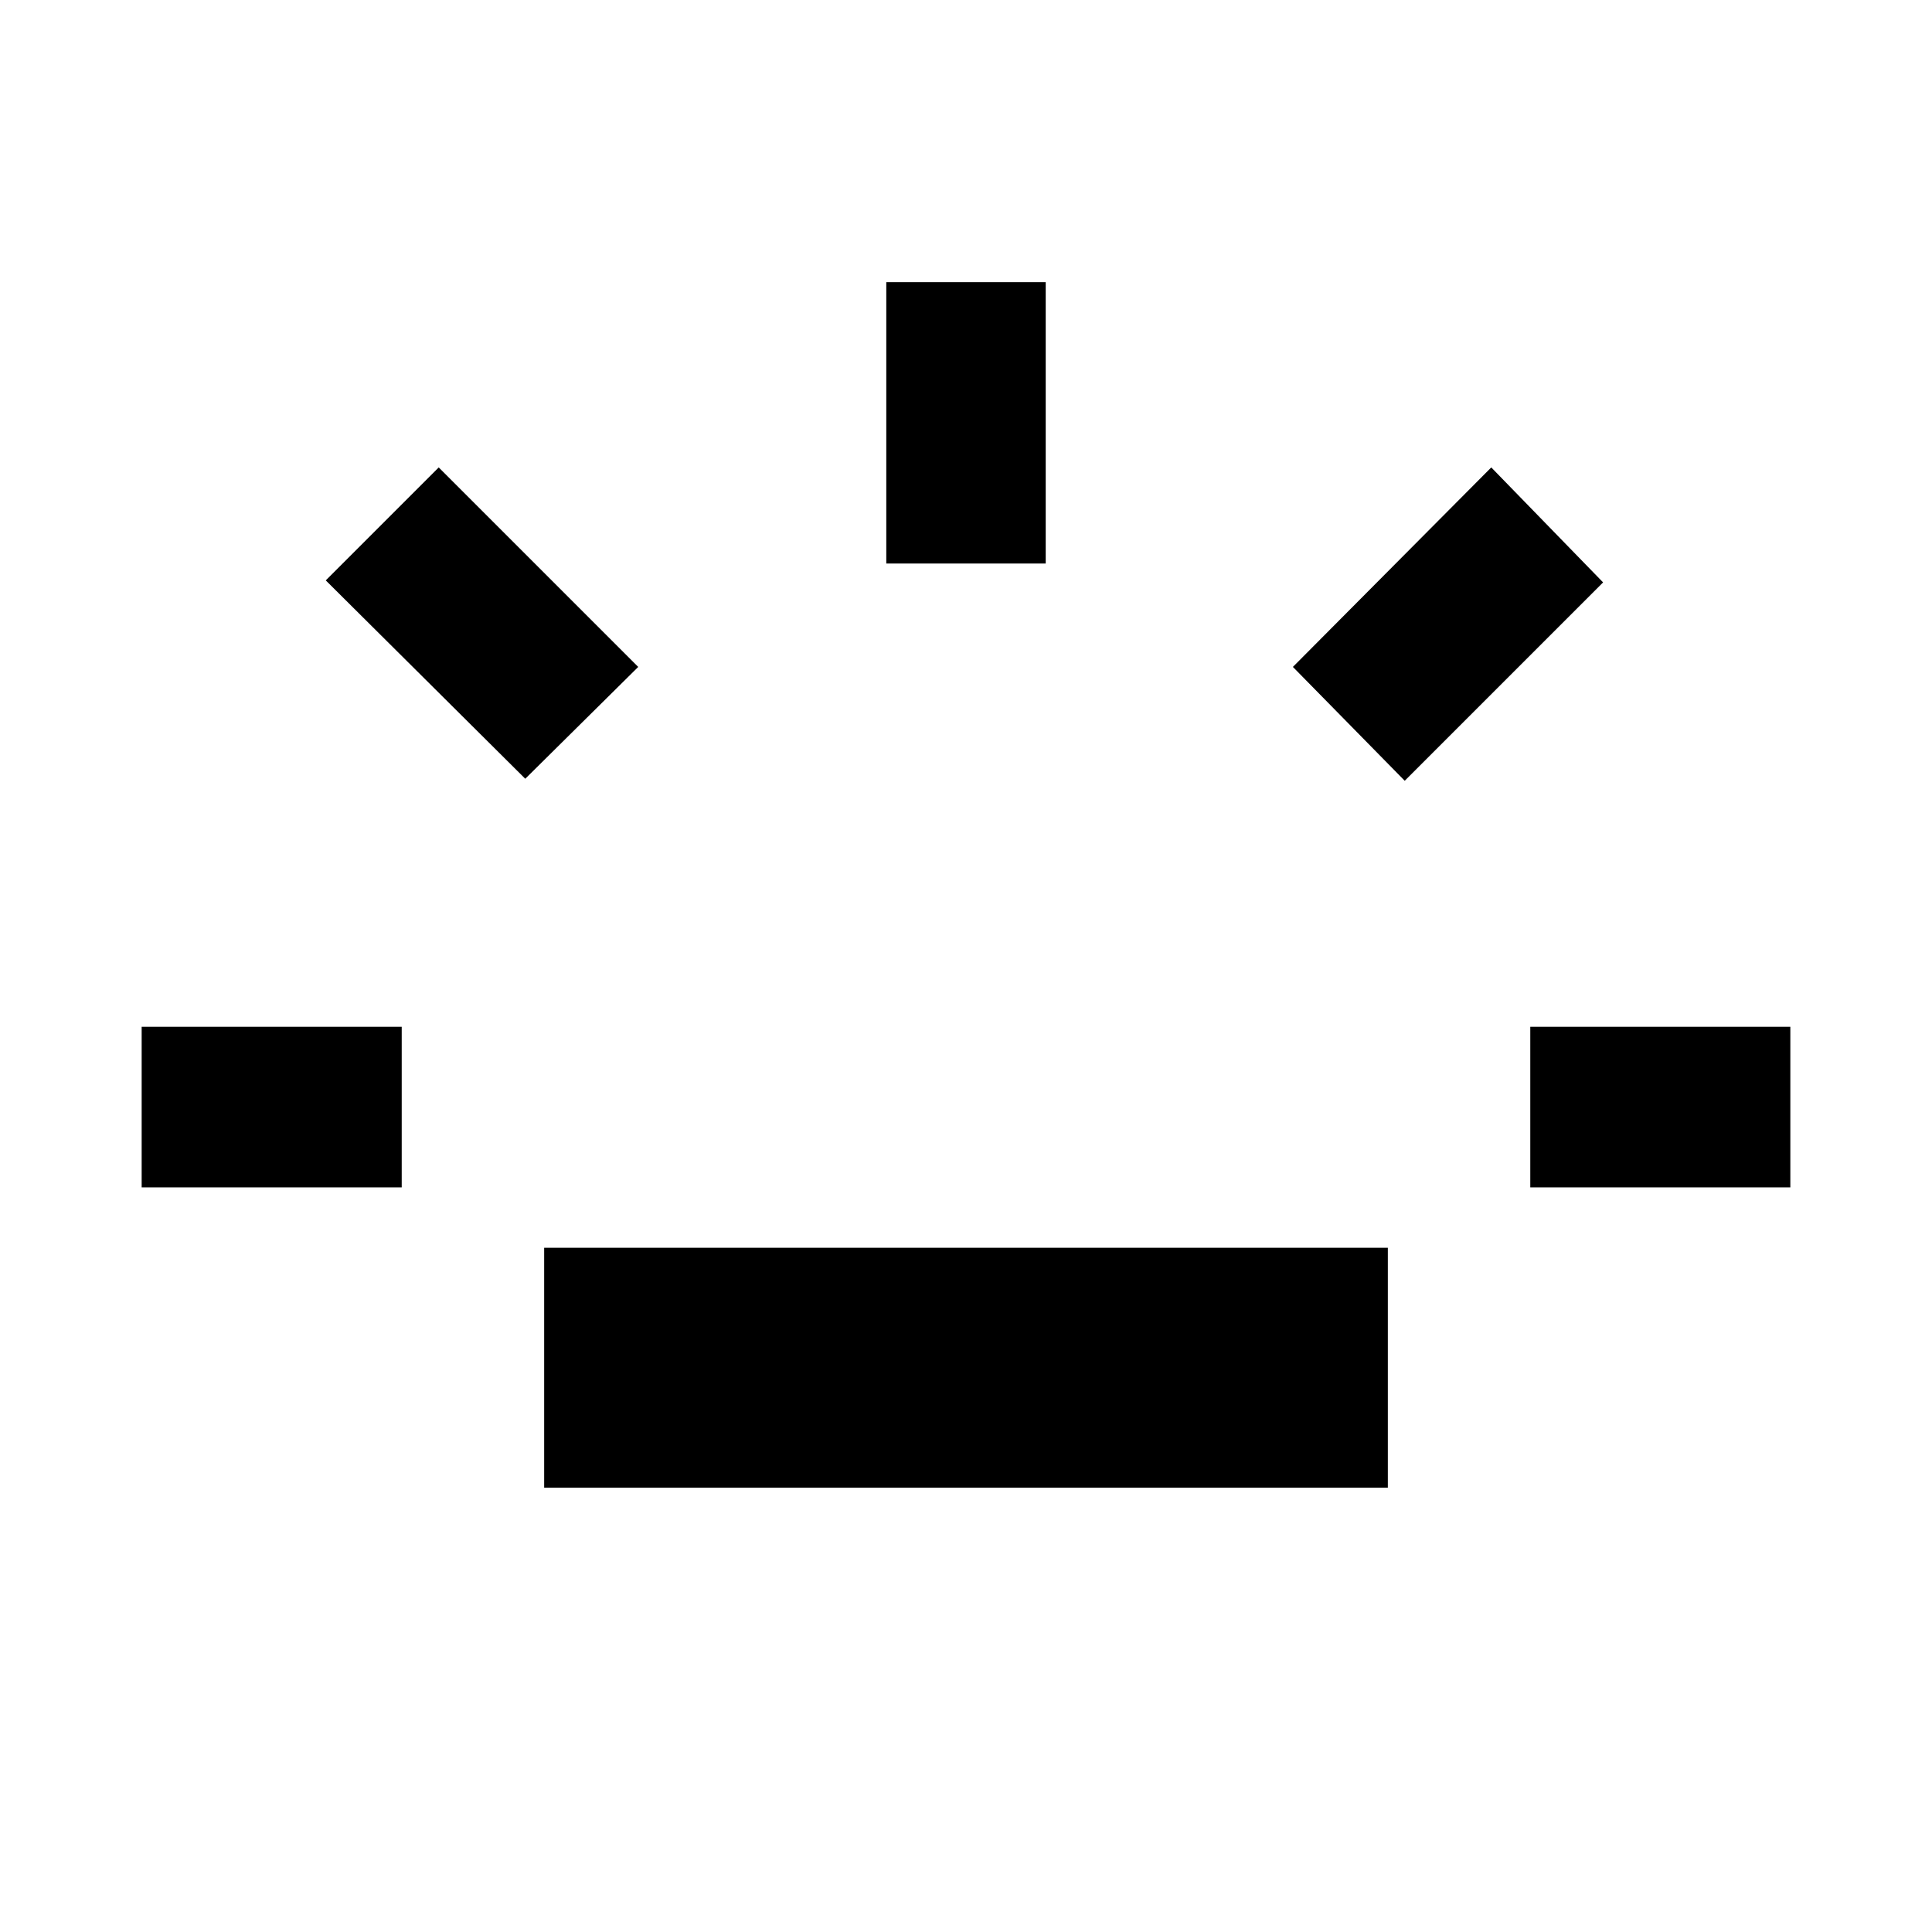 <svg xmlns="http://www.w3.org/2000/svg" height="48" viewBox="0 96 960 960" width="48"><path d="M70.39 686v-79.784H199.61V686H70.391ZM261 482.957l-99.131-98.566L218 328.26l99.131 99.131L261 482.957Zm9.391 352.261V716h419.218v119.218H270.391Zm170-459.218V236.216h79.218V376h-79.218ZM698 483.957l-55.566-56.566L741 328.26l55.566 57.131L698 483.957ZM760.391 686v-79.784h129.218V686H760.391Z"/></svg>